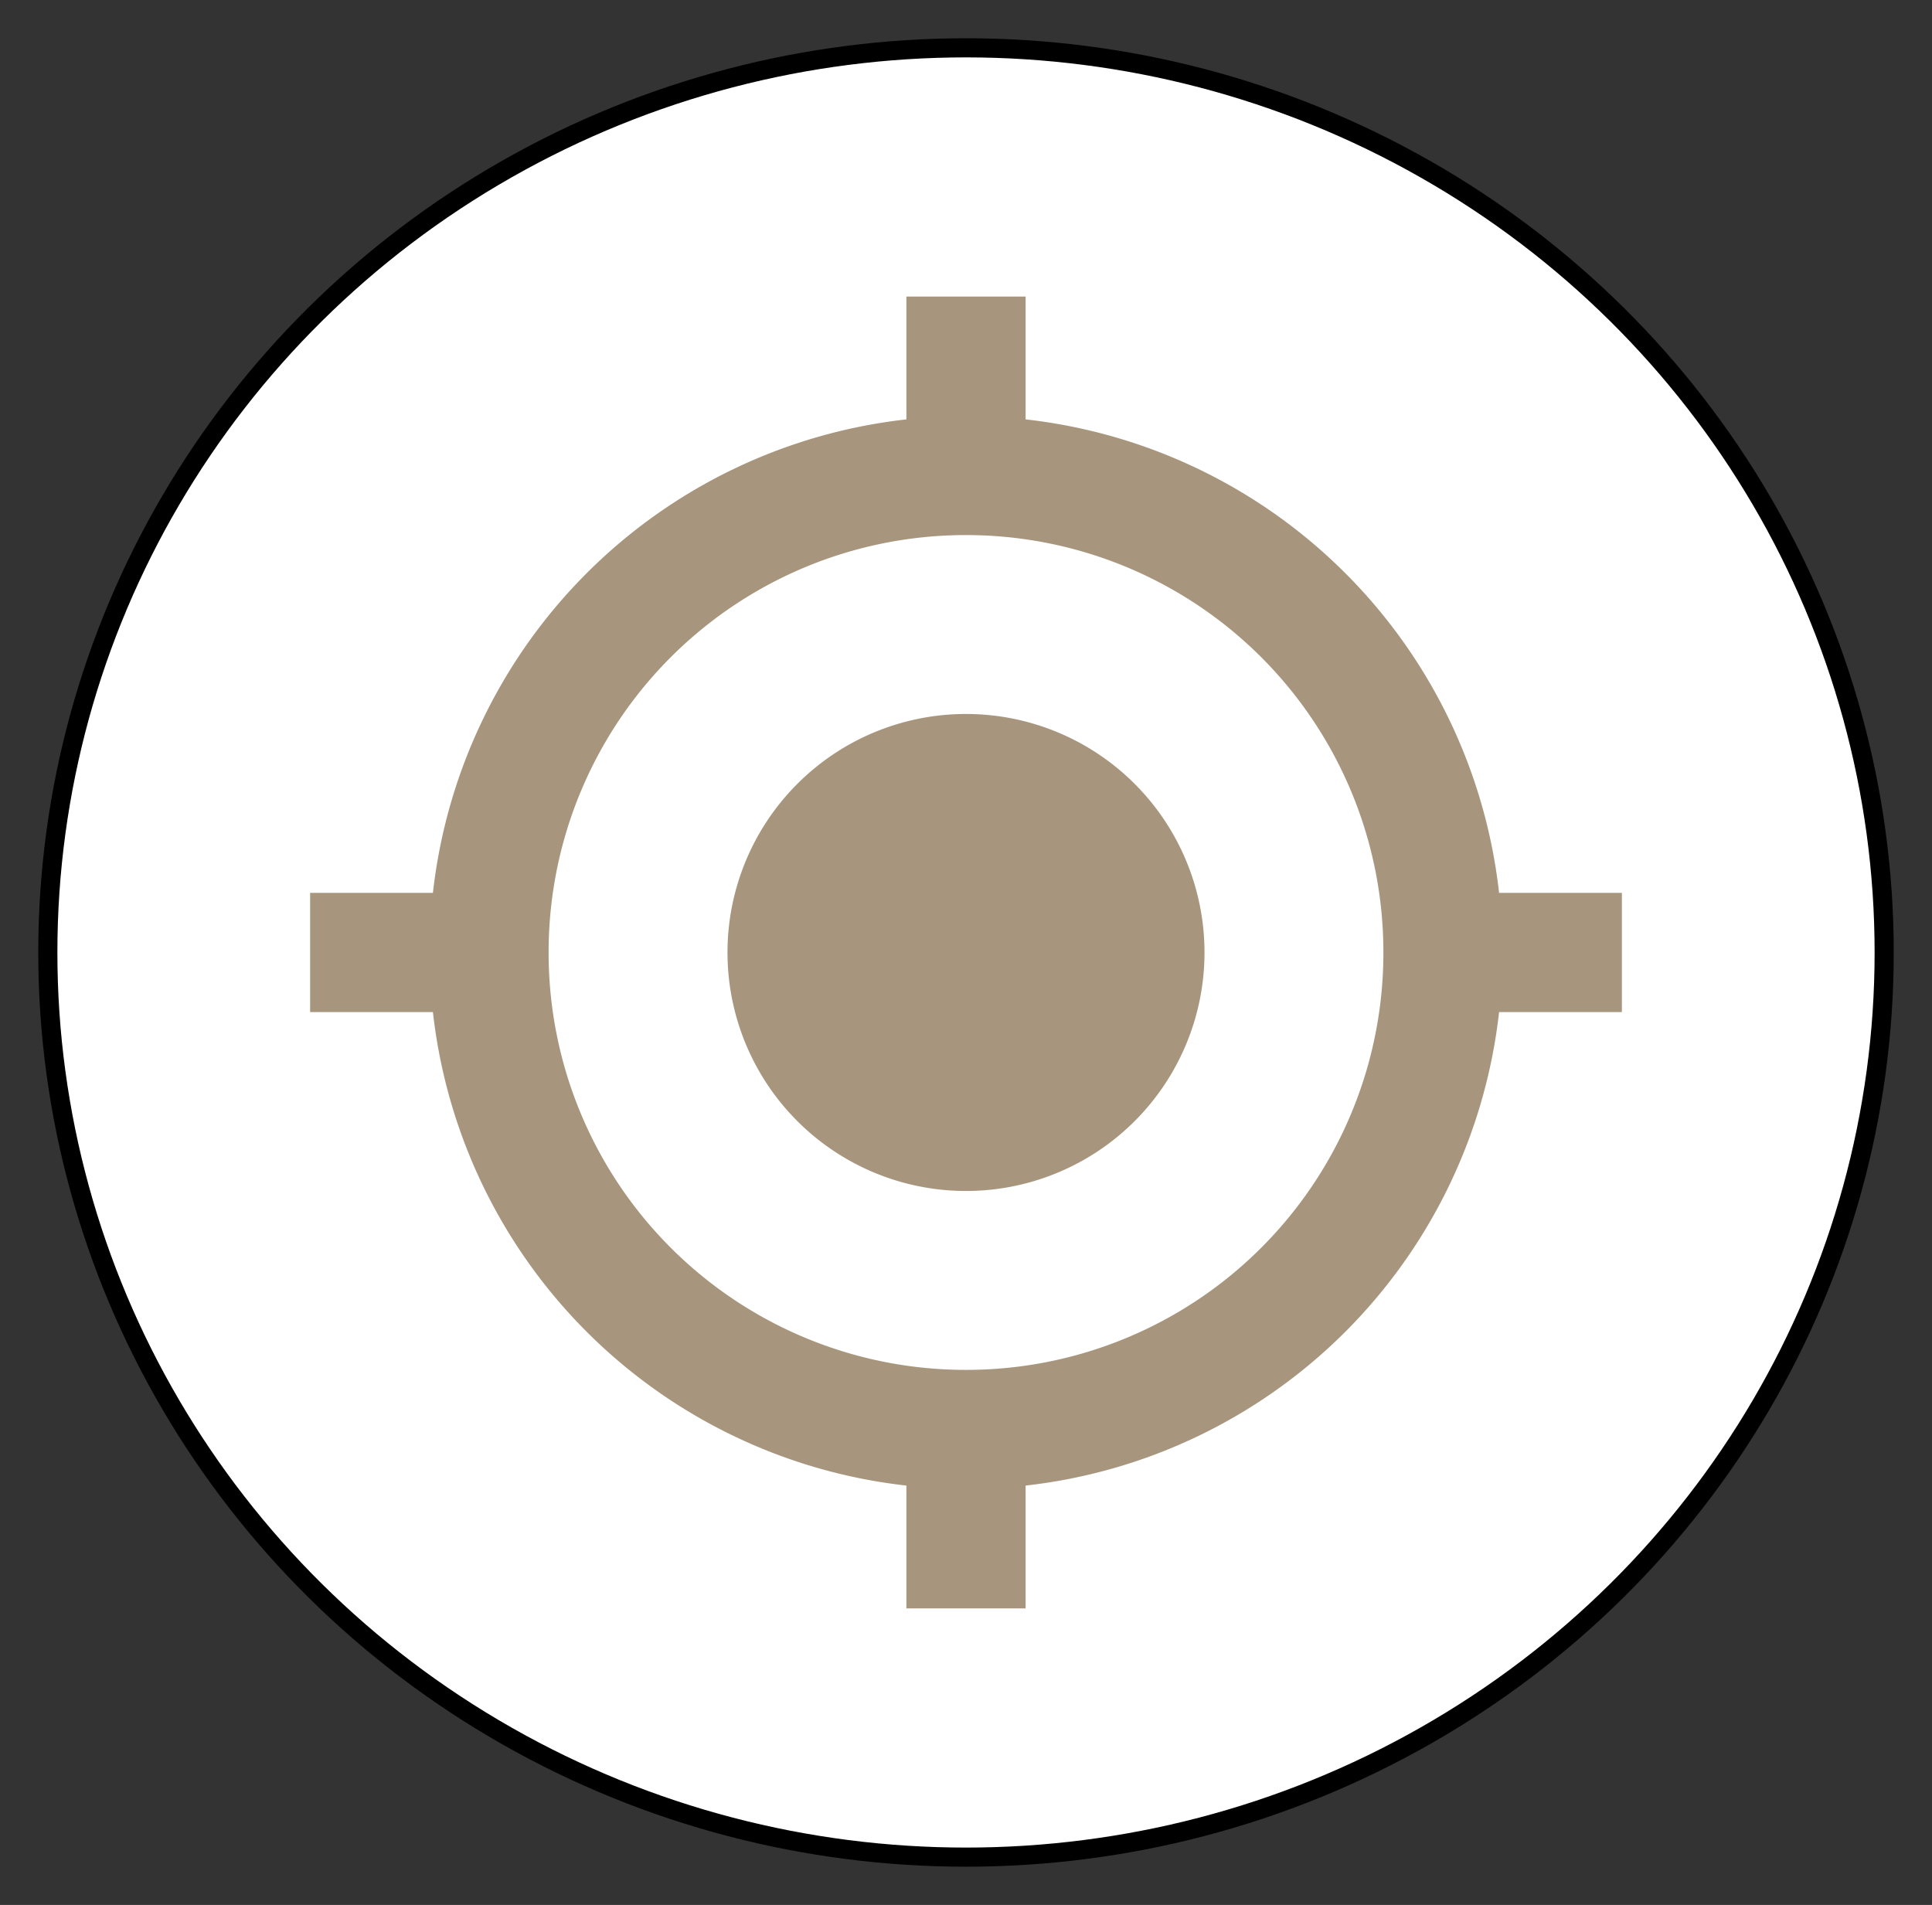 <svg xmlns="http://www.w3.org/2000/svg" viewBox="-992.625 -3930.448 25.25 24.896" width="25.25" height="24.896"><rect x="-992.625" y="-3930.448" width="25.25" height="24.896" fill="#333333" stroke="none"/><g fill="none"><ellipse cx="-980" cy="-3918" rx="12" ry="11.823" fill="#fff"/><ellipse cx="-980" cy="-3918" rx="12" ry="11.823" stroke="#000" stroke-linecap="round" stroke-linejoin="round" stroke-width=".25"/><path d="M-980-3921.117a3.116 3.116 0 1 0 0 6.234 3.116 3.116 0 1 0 0-6.234Zm6.967 2.338a7.01 7.01 0 0 0-6.188-6.188v-1.605h-1.558v1.605a7.01 7.01 0 0 0-6.188 6.188h-1.605v1.558h1.605a7.01 7.01 0 0 0 6.188 6.188v1.605h1.558v-1.605a7.01 7.01 0 0 0 6.188-6.188h1.605v-1.558h-1.605Zm-6.967 6.234a5.45 5.45 0 0 1-5.455-5.455 5.45 5.45 0 0 1 5.455-5.455 5.45 5.45 0 0 1 5.455 5.455 5.45 5.45 0 0 1-5.455 5.455Z" fill="#a7967d"/></g></svg>